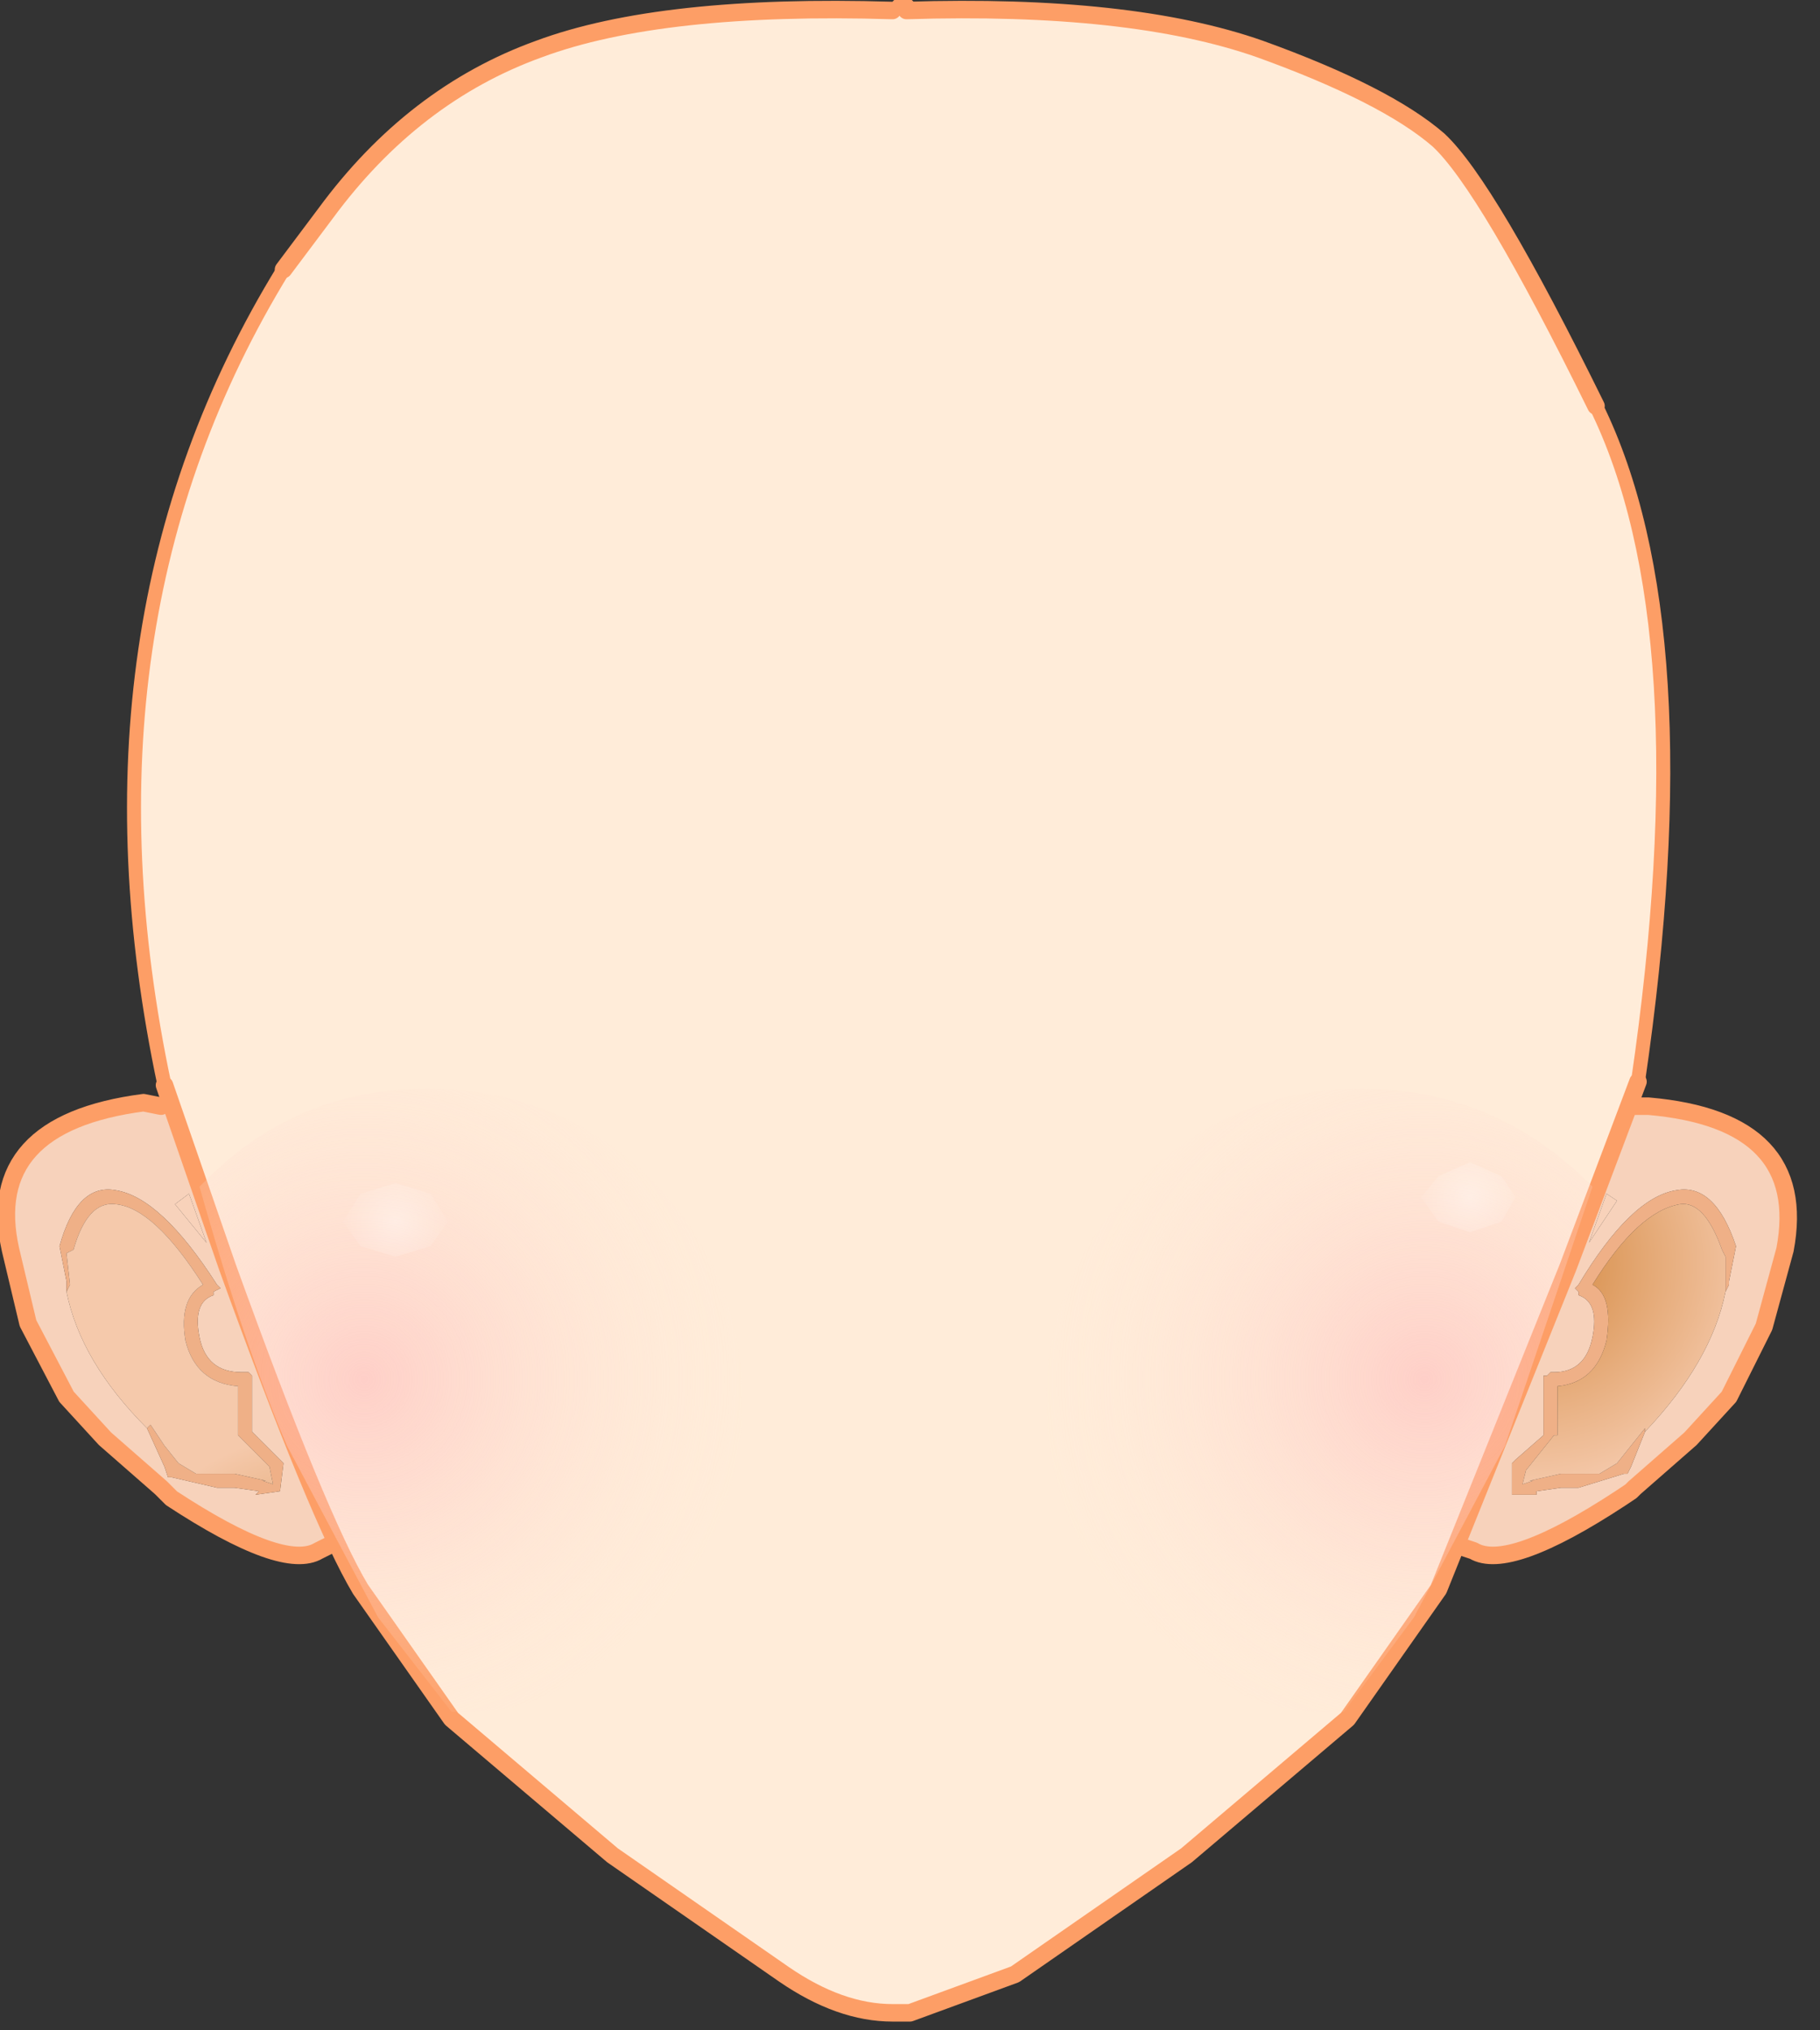 <svg xmlns="http://www.w3.org/2000/svg" width="26" height="29"><rect width="100%" height="100%" fill="#333333" stroke="none"/><g transform="translate(.1 .1)"><path d="M23.4 19.15l-.25.3-.25.15.1-.1.4-.35" fill="#f7d2bb"/><radialGradient id="a" gradientUnits="userSpaceOnUse" gradientTransform="translate(11.1 9.3) scale(.022)" spreadMethod="pad" cx="0" cy="0" r="819.2" fx="0" fy="0"><stop offset=".02" stop-color="#f0c4b0"/><stop offset="1" stop-color="#ffeddb"/></radialGradient><path d="M2.25 14.3l-.05-.25.2.2-.15.05" fill="url(#a)"/><path d="M24.55 18.35l.05-.1v-.05l.1-.5q-.3-.9-.85-.8-.65.1-1.4 1.35l-.05.05.05.05v.05q.3.1.2.6-.1.5-.55.5h-.05l-.05.05h-.05v.85l-.4.35-.05.05v.45h.35v-.05l.35-.05h.25l.65-.2h.05l.05-.1.2-.5q.95-1 1.15-2M23.2 15.7h.25q2.3.2 1.95 2.05l-.3 1.1-.5 1-.55.6-.8.7-.05.05-.15.1q-1.6 1.05-2.1.75l-.3-.1-.15-.1.2-.4.5-1.2v-.05l.4-1.05.1-.15.05-.1.35-.95 1.05-2.35.05.1m-.35 1.25l-.25.7.4-.6-.15-.1" fill="#f7d2bb"/><path d="M23 17.05l-.4.6.25-.7.15.1" fill="#f8d2ba"/><path d="M23.2 20.85l-.05.1h-.05l-.65.2h-.25l-.35.05v.05h-.35v-.45l.05-.05.4-.35v-.85H22l.05-.05h.05q.45 0 .55-.5.1-.5-.2-.6v-.05l-.05-.05.05-.05q.75-1.25 1.4-1.35.55-.1.85.8l-.1.5v.05l-.05.1v-.5l-.05-.1q-.25-.7-.6-.65-.6.1-1.25 1.15.3.15.2.8-.15.6-.7.65V20.4h-.05l-.4.5-.05.2.15-.05h-.05l.45-.1h.55l.25-.15.2-.25.2-.25v.05l-.2.5" fill="#efb087"/><radialGradient id="b" gradientUnits="userSpaceOnUse" gradientTransform="matrix(-.004 -0 -0 .004 21.8 17.95)" spreadMethod="pad" cx="0" cy="0" r="819.2" fx="0" fy="0"><stop offset="0" stop-color="#d3873d"/><stop offset=".992" stop-color="#f5c9ab"/></radialGradient><path d="M23.4 20.35v-.05l-.2.25-.2.25-.25.15h-.55l-.45.1h.05l-.15.05.05-.2.4-.5h.05V19.7q.55-.05.7-.65.1-.65-.2-.8.65-1.05 1.25-1.15.35-.05.6.65l.05.1v.5q-.2 1-1.15 2" fill="url(#b)"/><path d="M23.2 15.7h.25q2.3.2 1.95 2.05l-.3 1.1-.5 1-.55.6-.8.7-.05.05-.15.1q-1.6 1.05-2.1.75l-.3-.1" fill="none" stroke-width=".25" stroke-linecap="round" stroke-linejoin="round" stroke-miterlimit="3" stroke="#fd9e66"/><path d="M2.4 17.1l.45.55-.25-.7-.2.15m-.15-1.5l1.1 2.35.35.9V19l.1.15.4 1 .05.05.45 1.2.2.4-.15.1-.3.15q-.5.3-2.1-.75l-.1-.1-.05-.05-.8-.7-.55-.6L.3 18.8l-.25-1.05q-.4-1.8 1.9-2.1l.25.05.05-.1M2 20.3l.25.55.05.15h.05l.65.15h.25l.35.05-.05.05.35-.05.05-.4-.05-.05-.4-.4v-.8l-.05-.05h-.1q-.5 0-.6-.5-.1-.5.2-.6v-.05l.1-.05-.05-.05Q2.2 17 1.55 16.9q-.55-.1-.8.8l.1.5V18.35q.2 1 1.15 1.95" fill="#f7d2bb"/><path d="M2.6 16.95l.25.7-.45-.55.2-.15" fill="#f8d2ba"/><path d="M2.05 20.25l.2.3.2.25.25.15h.55l.45.1h-.05l.15.05-.05-.25-.45-.45V19.7q-.6-.05-.75-.65-.1-.6.25-.8-.7-1.1-1.25-1.15-.4-.05-.6.65l-.1.05.05.45-.05.1V18.2l-.1-.5q.25-.9.8-.8.65.1 1.45 1.35l.05.05-.1.05v.05q-.3.1-.2.6.1.5.6.5h.1l.05.05V20.35l.4.4.05.05-.05.4-.35.05.05-.05-.35-.05H3L2.35 21H2.3l-.05-.15L2 20.3l.05-.05" fill="#efb087"/><radialGradient id="c" gradientUnits="userSpaceOnUse" gradientTransform="rotate(-3.282 414.25 -66.992) scale(.004)" spreadMethod="pad" cx="0" cy="0" r="819.2" fx="0" fy="0"><stop offset="0" stop-color="#d3873d"/><stop offset=".992" stop-color="#f5c9ab"/></radialGradient><path d="M2 20.3q-.95-.95-1.15-1.95l.05-.1-.05-.45.1-.05q.2-.7.6-.65.55.05 1.25 1.15-.35.2-.25.8.15.6.75.65V20.4l.45.45.05.25-.15-.05h.05l-.45-.1H2.7l-.25-.15-.2-.25-.2-.3-.05.05" fill="url(#c)"/><path d="M2.2 15.7l-.25-.05q-2.3.3-1.9 2.1L.3 18.8l.55 1.05.55.6.8.7.05.05.1.1q1.6 1.05 2.1.75l.3-.15" fill="none" stroke-width=".25" stroke-linecap="round" stroke-linejoin="round" stroke-miterlimit="3" stroke="#fd9e66"/><path d="M23.3 15.35l-1 2.65-1.85 4.6-1.3 1.85-2.3 1.95-2.45 1.7-1.5.55h-.25q-.75 0-1.55-.55l-2.45-1.7-2.3-1.95-1.3-1.85q-.6-1-1.9-4.6l-.9-2.6Q.85 8.8 3.95 3.75l.6-.8Q5.8 1.25 7.6.6q1.75-.65 5.05-.55V0h.2v.05q3.2-.1 5.05.55 1.8.65 2.55 1.3.7.65 2.25 3.8t.6 9.65" fill="#ffecd9"/><path d="M23.3 15.35l-1 2.65-1.85 4.6-1.3 1.85-2.3 1.95-2.45 1.7-1.5.55h-.25q-.75 0-1.55-.55l-2.45-1.7-2.3-1.95-1.3-1.85q-.6-1-1.9-4.6l-.9-2.6m1.7-11.65l.6-.8Q5.8 1.25 7.6.6q1.75-.65 5.05-.55m.1-.05h.1v.05q3.2-.1 5.05.55 1.8.65 2.55 1.3.7.65 2.25 3.8" fill="none" stroke-width=".25" stroke-linecap="round" stroke-linejoin="round" stroke-miterlimit="3" stroke="#fd9e66"/><path d="M2.25 15.4Q.85 8.8 3.95 3.75M22.7 5.7q1.55 3.15.6 9.65" fill="none" stroke-width=".2" stroke-linecap="round" stroke-linejoin="round" stroke-miterlimit="3" stroke="#fd9e66"/><radialGradient id="d" gradientUnits="userSpaceOnUse" gradientTransform="translate(5.1 19.6) scale(.007)" spreadMethod="pad" cx="0" cy="0" r="819.2" fx="0" fy="0"><stop offset="0" stop-color="#febcbc" stop-opacity=".6"/><stop offset="1" stop-color="#ffeddb" stop-opacity="0"/></radialGradient><path d="M2.75 16.85l.1-.1q1.3-1.3 3.15-1.3 1.9 0 3.2 1.3 1.3 1.3 1.3 3.15 0 1.85-1.3 3.15-1.3 1.3-2.55 1.3h-.3L5.3 23 4 20.55q-.6-1.4-1.25-3.7" fill="url(#d)"/><radialGradient id="e" gradientUnits="userSpaceOnUse" gradientTransform="matrix(-.007 0 0 .007 20.25 19.6)" spreadMethod="pad" cx="0" cy="0" r="819.2" fx="0" fy="0"><stop offset="0" stop-color="#febcbc" stop-opacity=".6"/><stop offset="1" stop-color="#ffeddb" stop-opacity="0"/></radialGradient><path d="M20.1 23l-1 1.35h-.35q-1.25 0-2.55-1.3-1.35-1.3-1.35-3.15 0-1.85 1.35-3.15 1.3-1.3 3.15-1.3 1.85 0 3.2 1.3l.1.1-1.25 3.7L20.1 23" fill="url(#e)"/><radialGradient id="f" gradientUnits="userSpaceOnUse" gradientTransform="matrix(.001 0 0 .001 5.55 17.35)" spreadMethod="pad" cx="0" cy="0" r="819.2" fx="0" fy="0"><stop offset="0" stop-color="#fff" stop-opacity=".373"/><stop offset="1" stop-color="#fff" stop-opacity="0"/></radialGradient><path d="M5.05 16.95l.5-.15.5.15.25.4-.25.35-.5.15-.5-.15-.25-.35.25-.4" fill="url(#f)"/><radialGradient id="g" gradientUnits="userSpaceOnUse" gradientTransform="matrix(.001 0 0 .001 20.9 17)" spreadMethod="pad" cx="0" cy="0" r="819.2" fx="0" fy="0"><stop offset="0" stop-color="#fff" stop-opacity=".373"/><stop offset="1" stop-color="#fff" stop-opacity="0"/></radialGradient><path d="M20.9 17.5l-.45-.15-.25-.35.25-.3.45-.2.45.2.2.3-.2.35-.45.15" fill="url(#g)"/></g></svg>